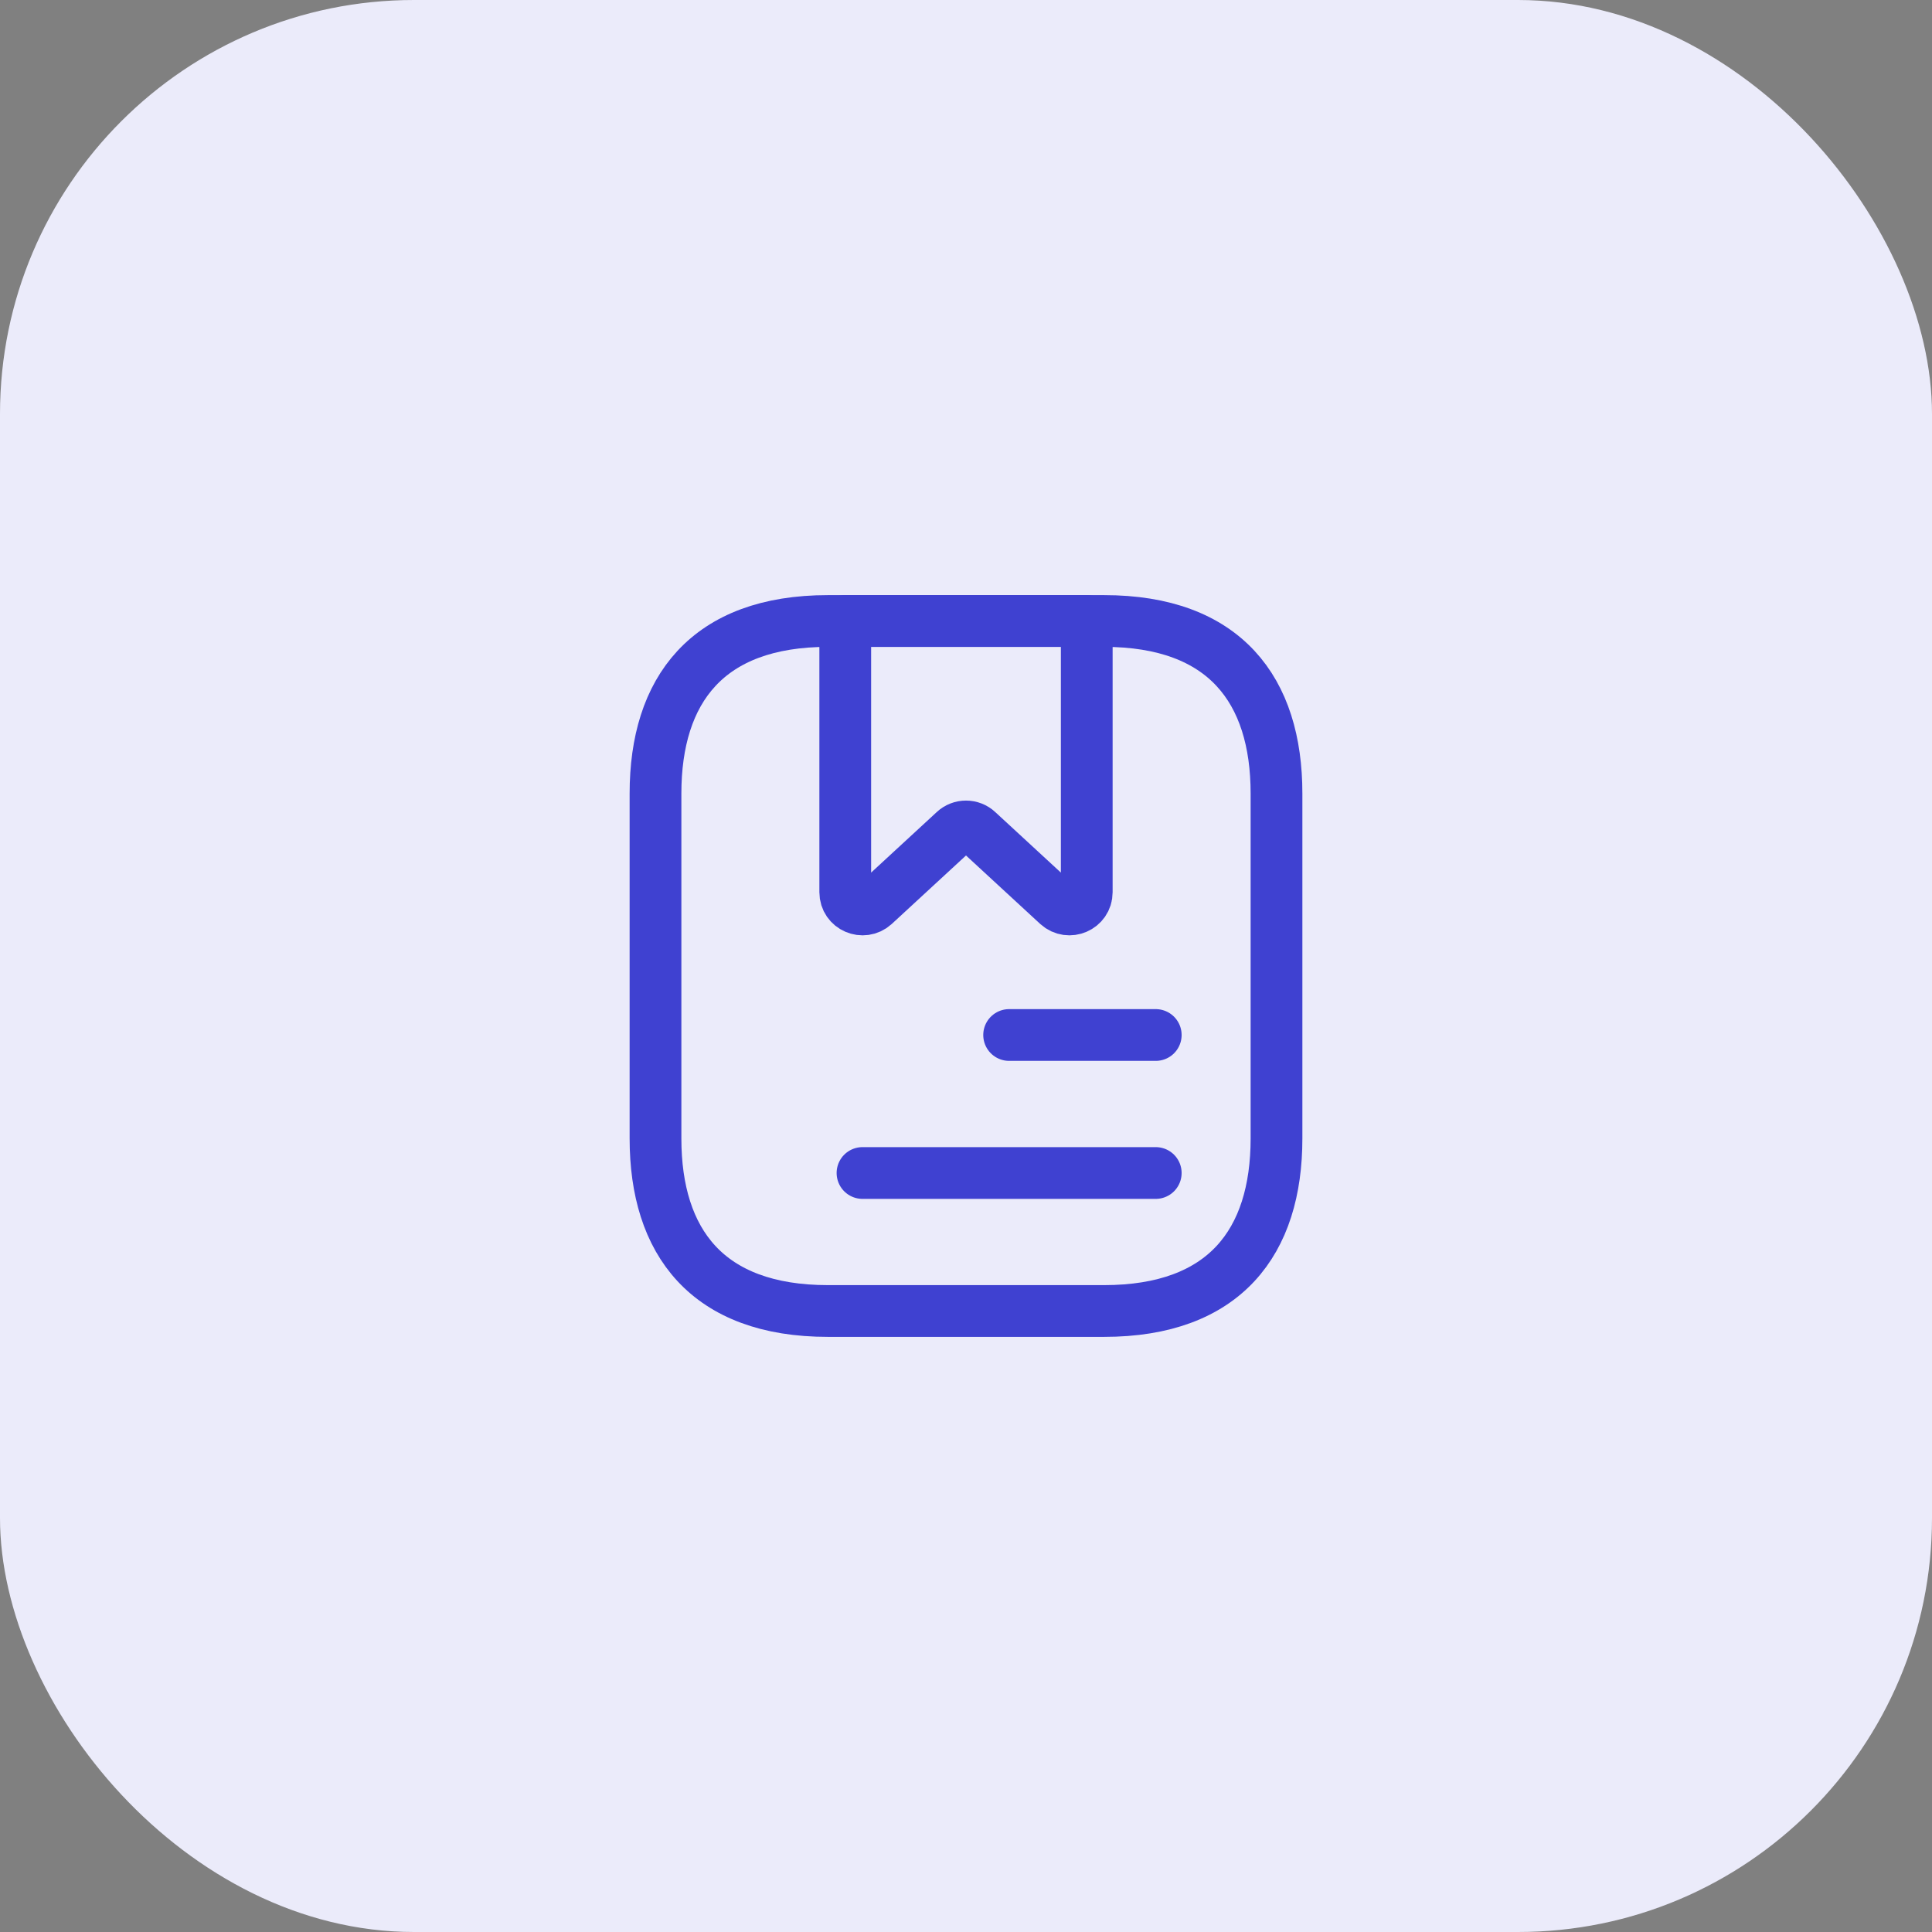 <svg width="56" height="56" viewBox="0 0 56 56" fill="none" xmlns="http://www.w3.org/2000/svg">
<rect x="0" y="0" width="56" height="56" fill="#808080" stroke="none"/>
<rect width="56" height="56" rx="12" fill="#EBEBFA"/>
<path d="M37 23V33C37 36 35.5 38 32 38H24C20.5 38 19 36 19 33V23C19 20 20.5 18 24 18H32C35.5 18 37 20 37 23Z" stroke="#3F41D1" stroke-width="1.5" stroke-miterlimit="10" stroke-linecap="round" stroke-linejoin="round"/>
<path d="M31.5 18V25.86C31.5 26.3 30.98 26.52 30.66 26.23L28.34 24.09C28.15 23.91 27.85 23.91 27.66 24.09L25.34 26.23C25.02 26.52 24.5 26.3 24.5 25.86V18H31.5Z" stroke="#3F41D1" stroke-width="1.5" stroke-miterlimit="10" stroke-linecap="round" stroke-linejoin="round"/>
<path d="M29.25 30H33.5" stroke="#3F41D1" stroke-width="1.5" stroke-miterlimit="10" stroke-linecap="round" stroke-linejoin="round"/>
<path d="M25 34H33.5" stroke="#3F41D1" stroke-width="1.5" stroke-miterlimit="10" stroke-linecap="round" stroke-linejoin="round"/>
</svg>
